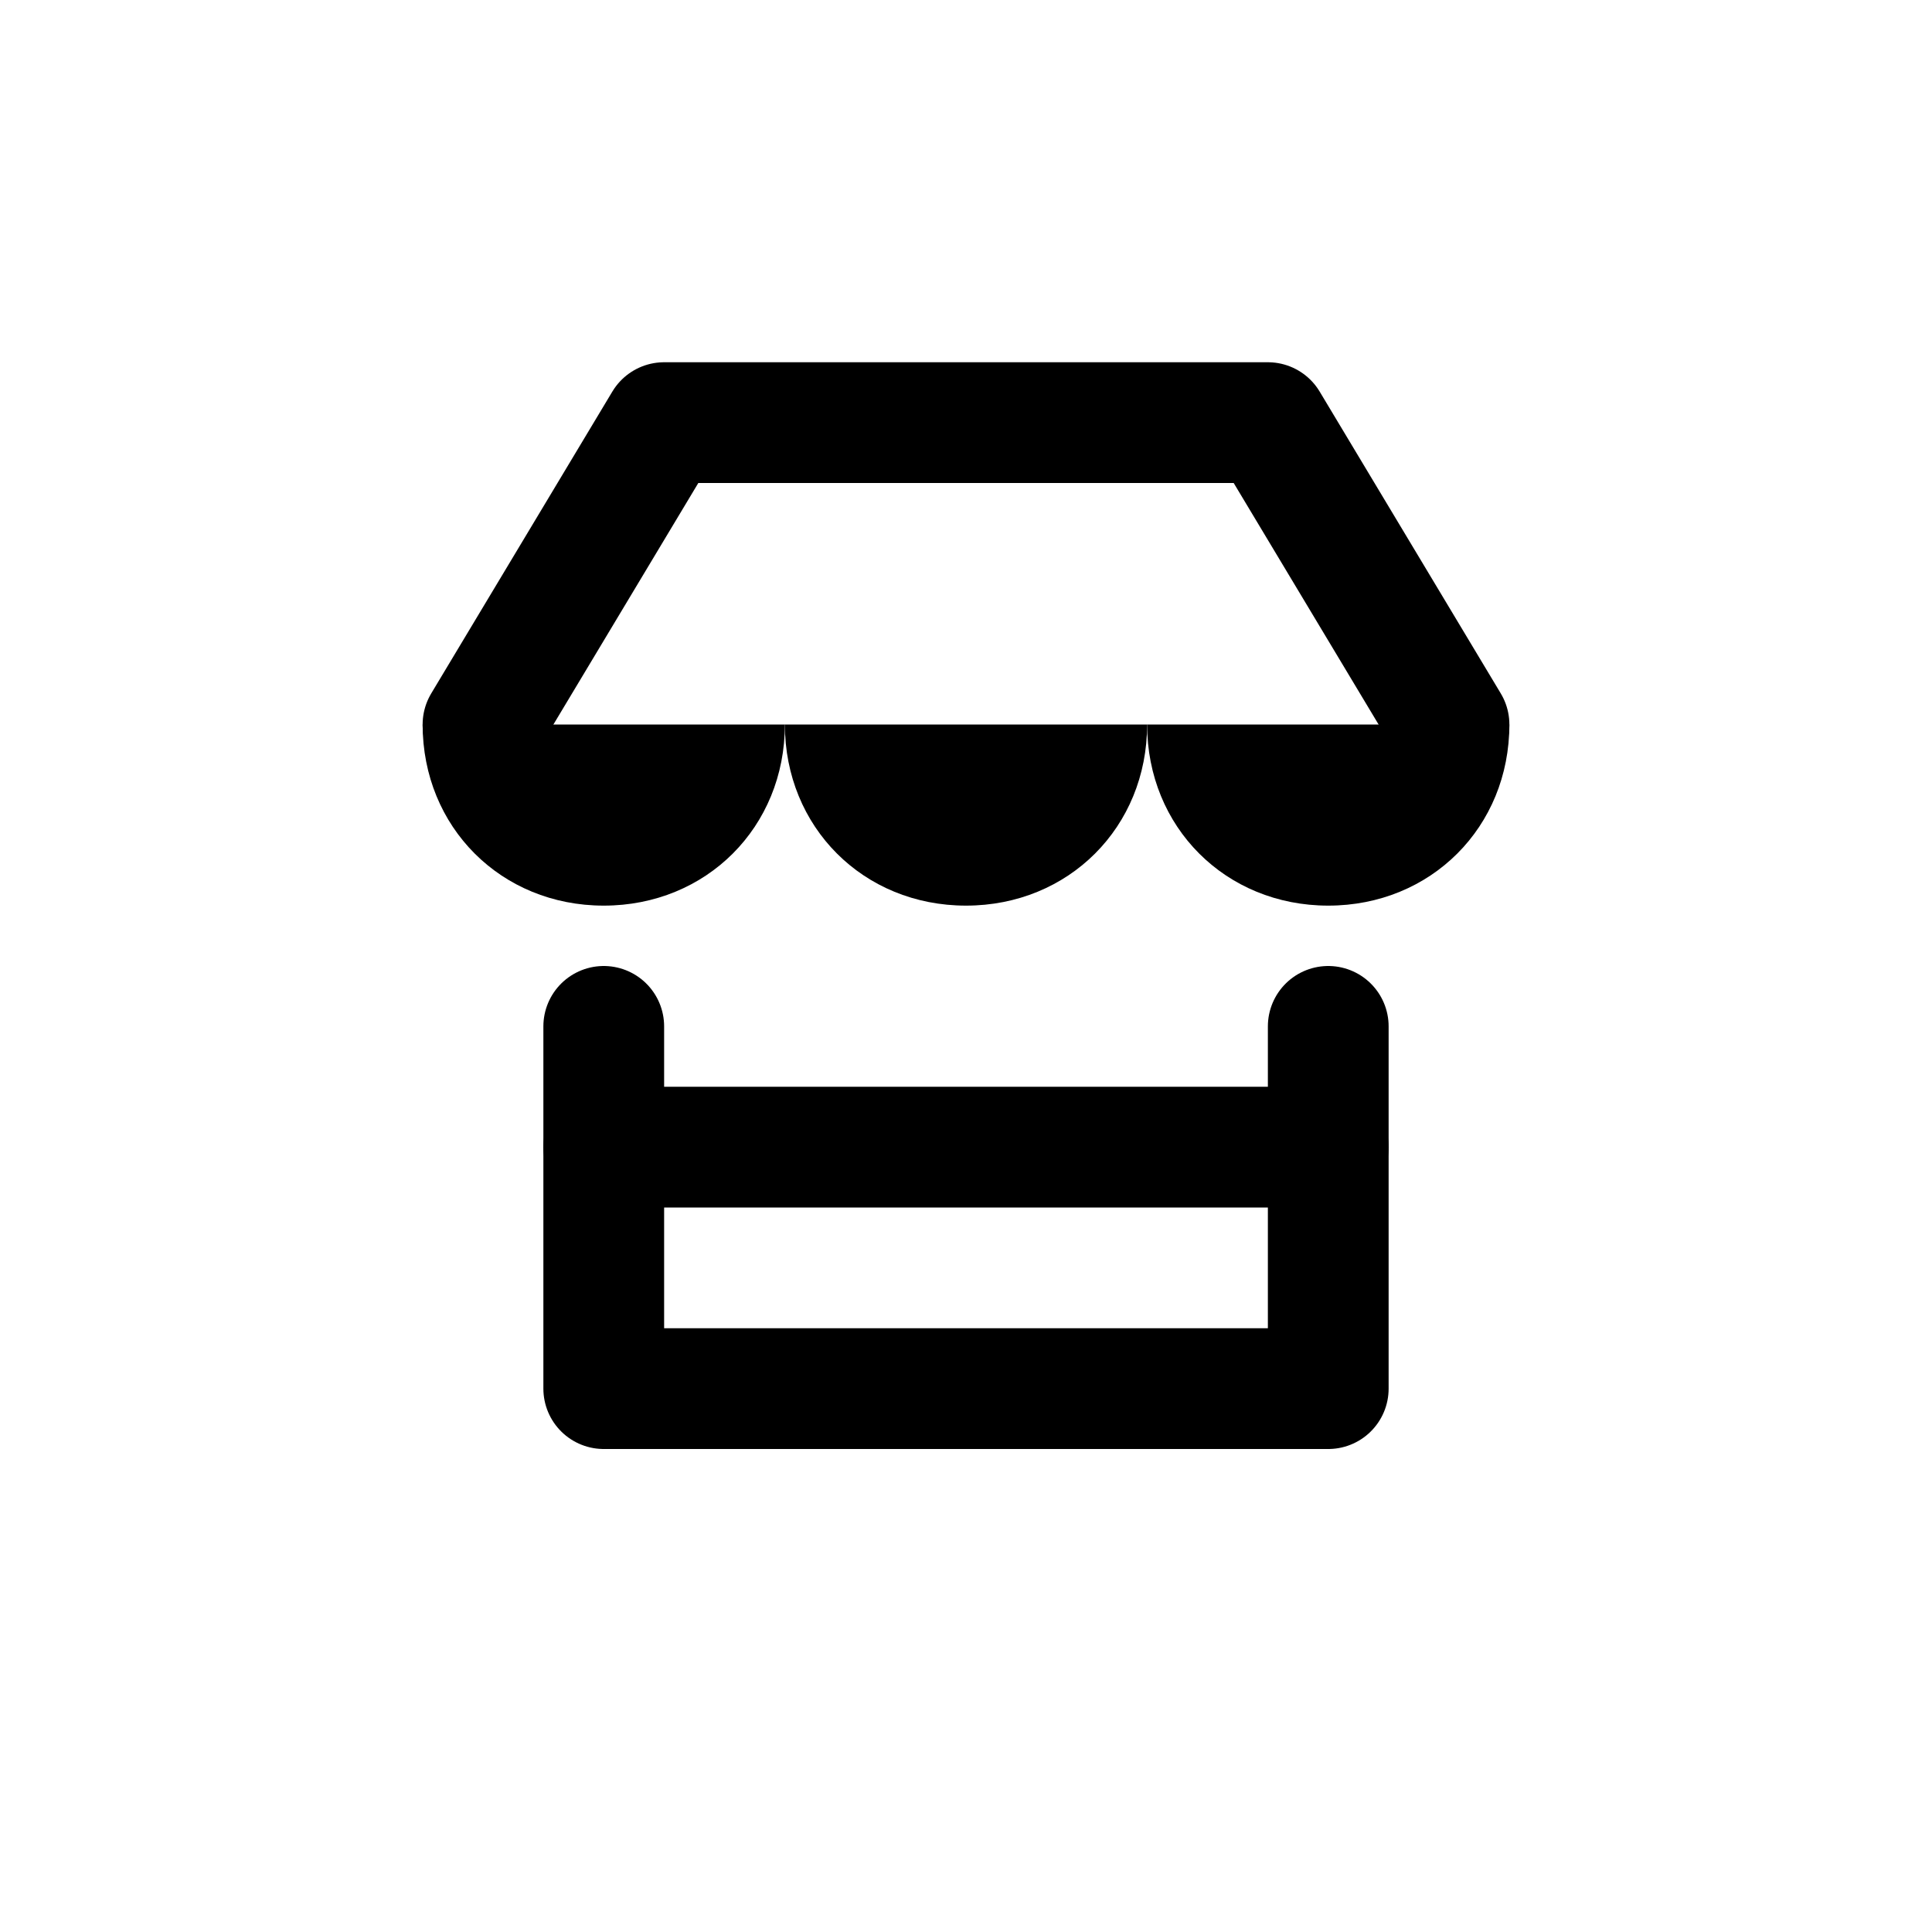 <svg version="1.1" xmlns="http://www.w3.org/2000/svg" xmlns:xlink="http://www.w3.org/1999/xlink"
	x="0px" y="0px"
	viewBox="0 0 32 32" enable-background="new 0 0 32 32" xml:space="preserve">
	<polyline fill="none" stroke="#000000" stroke-width="2" stroke-linecap="round" stroke-linejoin="round" stroke-miterlimit="10" points="
	10,17 10,23 22,23 22,17 	"/>
	<line fill="none" stroke="#000000" stroke-width="2" stroke-linecap="round" stroke-linejoin="round" stroke-miterlimit="10" x1="10" y1="19" x2="22" y2="19"/>
	<polyline fill="none" stroke="#000000" stroke-width="2" stroke-linecap="round" stroke-linejoin="round" stroke-miterlimit="10" points="
	8,12 11,7 21,7 24,12 	"/>
	<path fill="#000000" d="M10,15c1.7,0,3-1.3,3-3H7C7,13.7,8.3,15,10,15z"/>
	<path fill="#000000" d="M22,15c1.7,0,3-1.3,3-3h-6C19,13.7,20.3,15,22,15z"/>
	<path fill="#000000" d="M16,15c1.7,0,3-1.3,3-3h-6C13,13.7,14.3,15,16,15z"/>
</svg>
